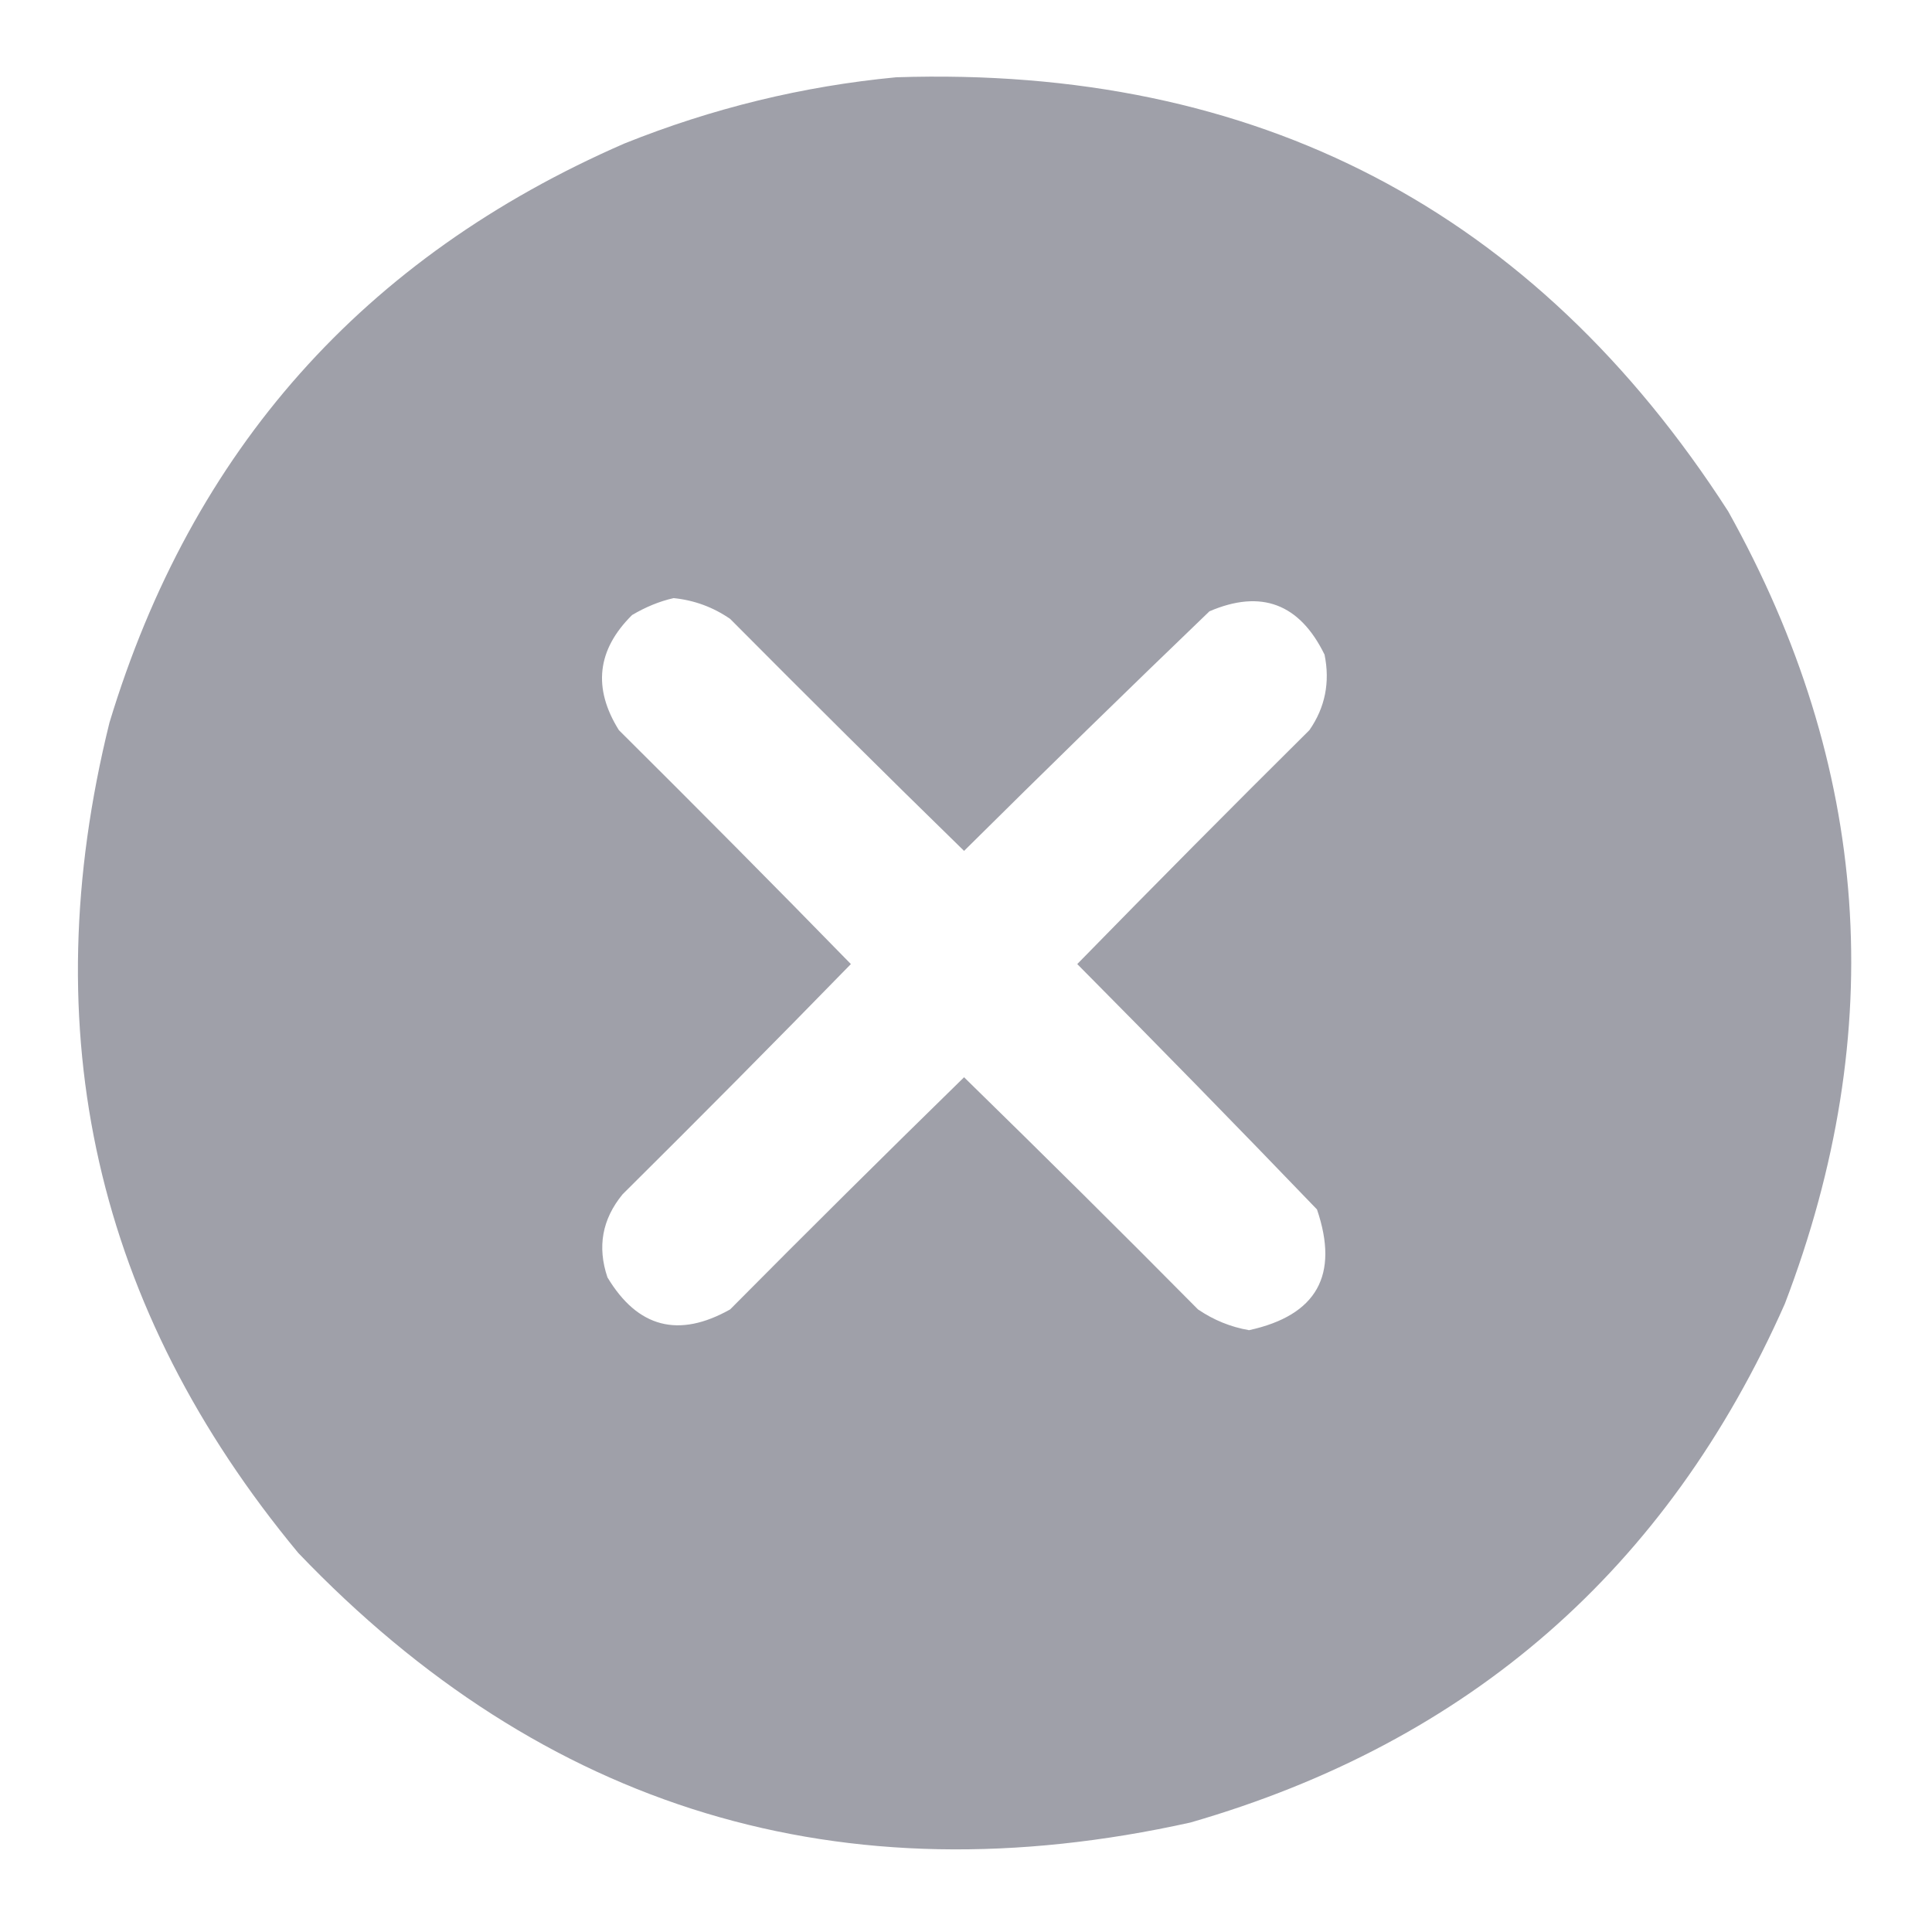 <svg width="12" height="12" viewBox="0 0 12 12" fill="none" xmlns="http://www.w3.org/2000/svg">
<g clip-path="url(#clip0_371_4332)">
<path opacity="0.991" fill-rule="evenodd" clip-rule="evenodd" d="M5.566 0.48C7.807 0.407 9.53 1.306 10.734 3.176C11.618 4.761 11.735 6.401 11.086 8.098C10.357 9.745 9.126 10.82 7.394 11.32C5.227 11.801 3.379 11.242 1.852 9.645C0.595 8.128 0.204 6.41 0.68 4.488C1.192 2.796 2.258 1.597 3.879 0.891C4.425 0.672 4.987 0.535 5.566 0.48ZM4.184 3.715C4.312 3.728 4.429 3.771 4.535 3.844C5.016 4.328 5.5 4.809 5.988 5.285C6.492 4.785 7 4.289 7.512 3.797C7.833 3.659 8.072 3.749 8.227 4.066C8.262 4.237 8.231 4.394 8.133 4.535C7.648 5.016 7.168 5.5 6.691 5.988C7.192 6.493 7.688 7 8.18 7.512C8.319 7.92 8.179 8.17 7.758 8.262C7.643 8.242 7.538 8.199 7.441 8.133C6.961 7.648 6.476 7.168 5.988 6.691C5.5 7.168 5.016 7.648 4.535 8.133C4.215 8.313 3.961 8.247 3.773 7.934C3.709 7.744 3.74 7.573 3.867 7.418C4.344 6.945 4.817 6.468 5.285 5.988C4.809 5.5 4.328 5.016 3.844 4.535C3.681 4.274 3.708 4.036 3.926 3.82C4.009 3.771 4.095 3.735 4.184 3.715Z" fill="#9E9FA8"/>
</g>
<defs>
<clipPath id="clip0_371_4332">
<rect width="12" height="12" fill="white"/>
</clipPath>
</defs>
</svg>

